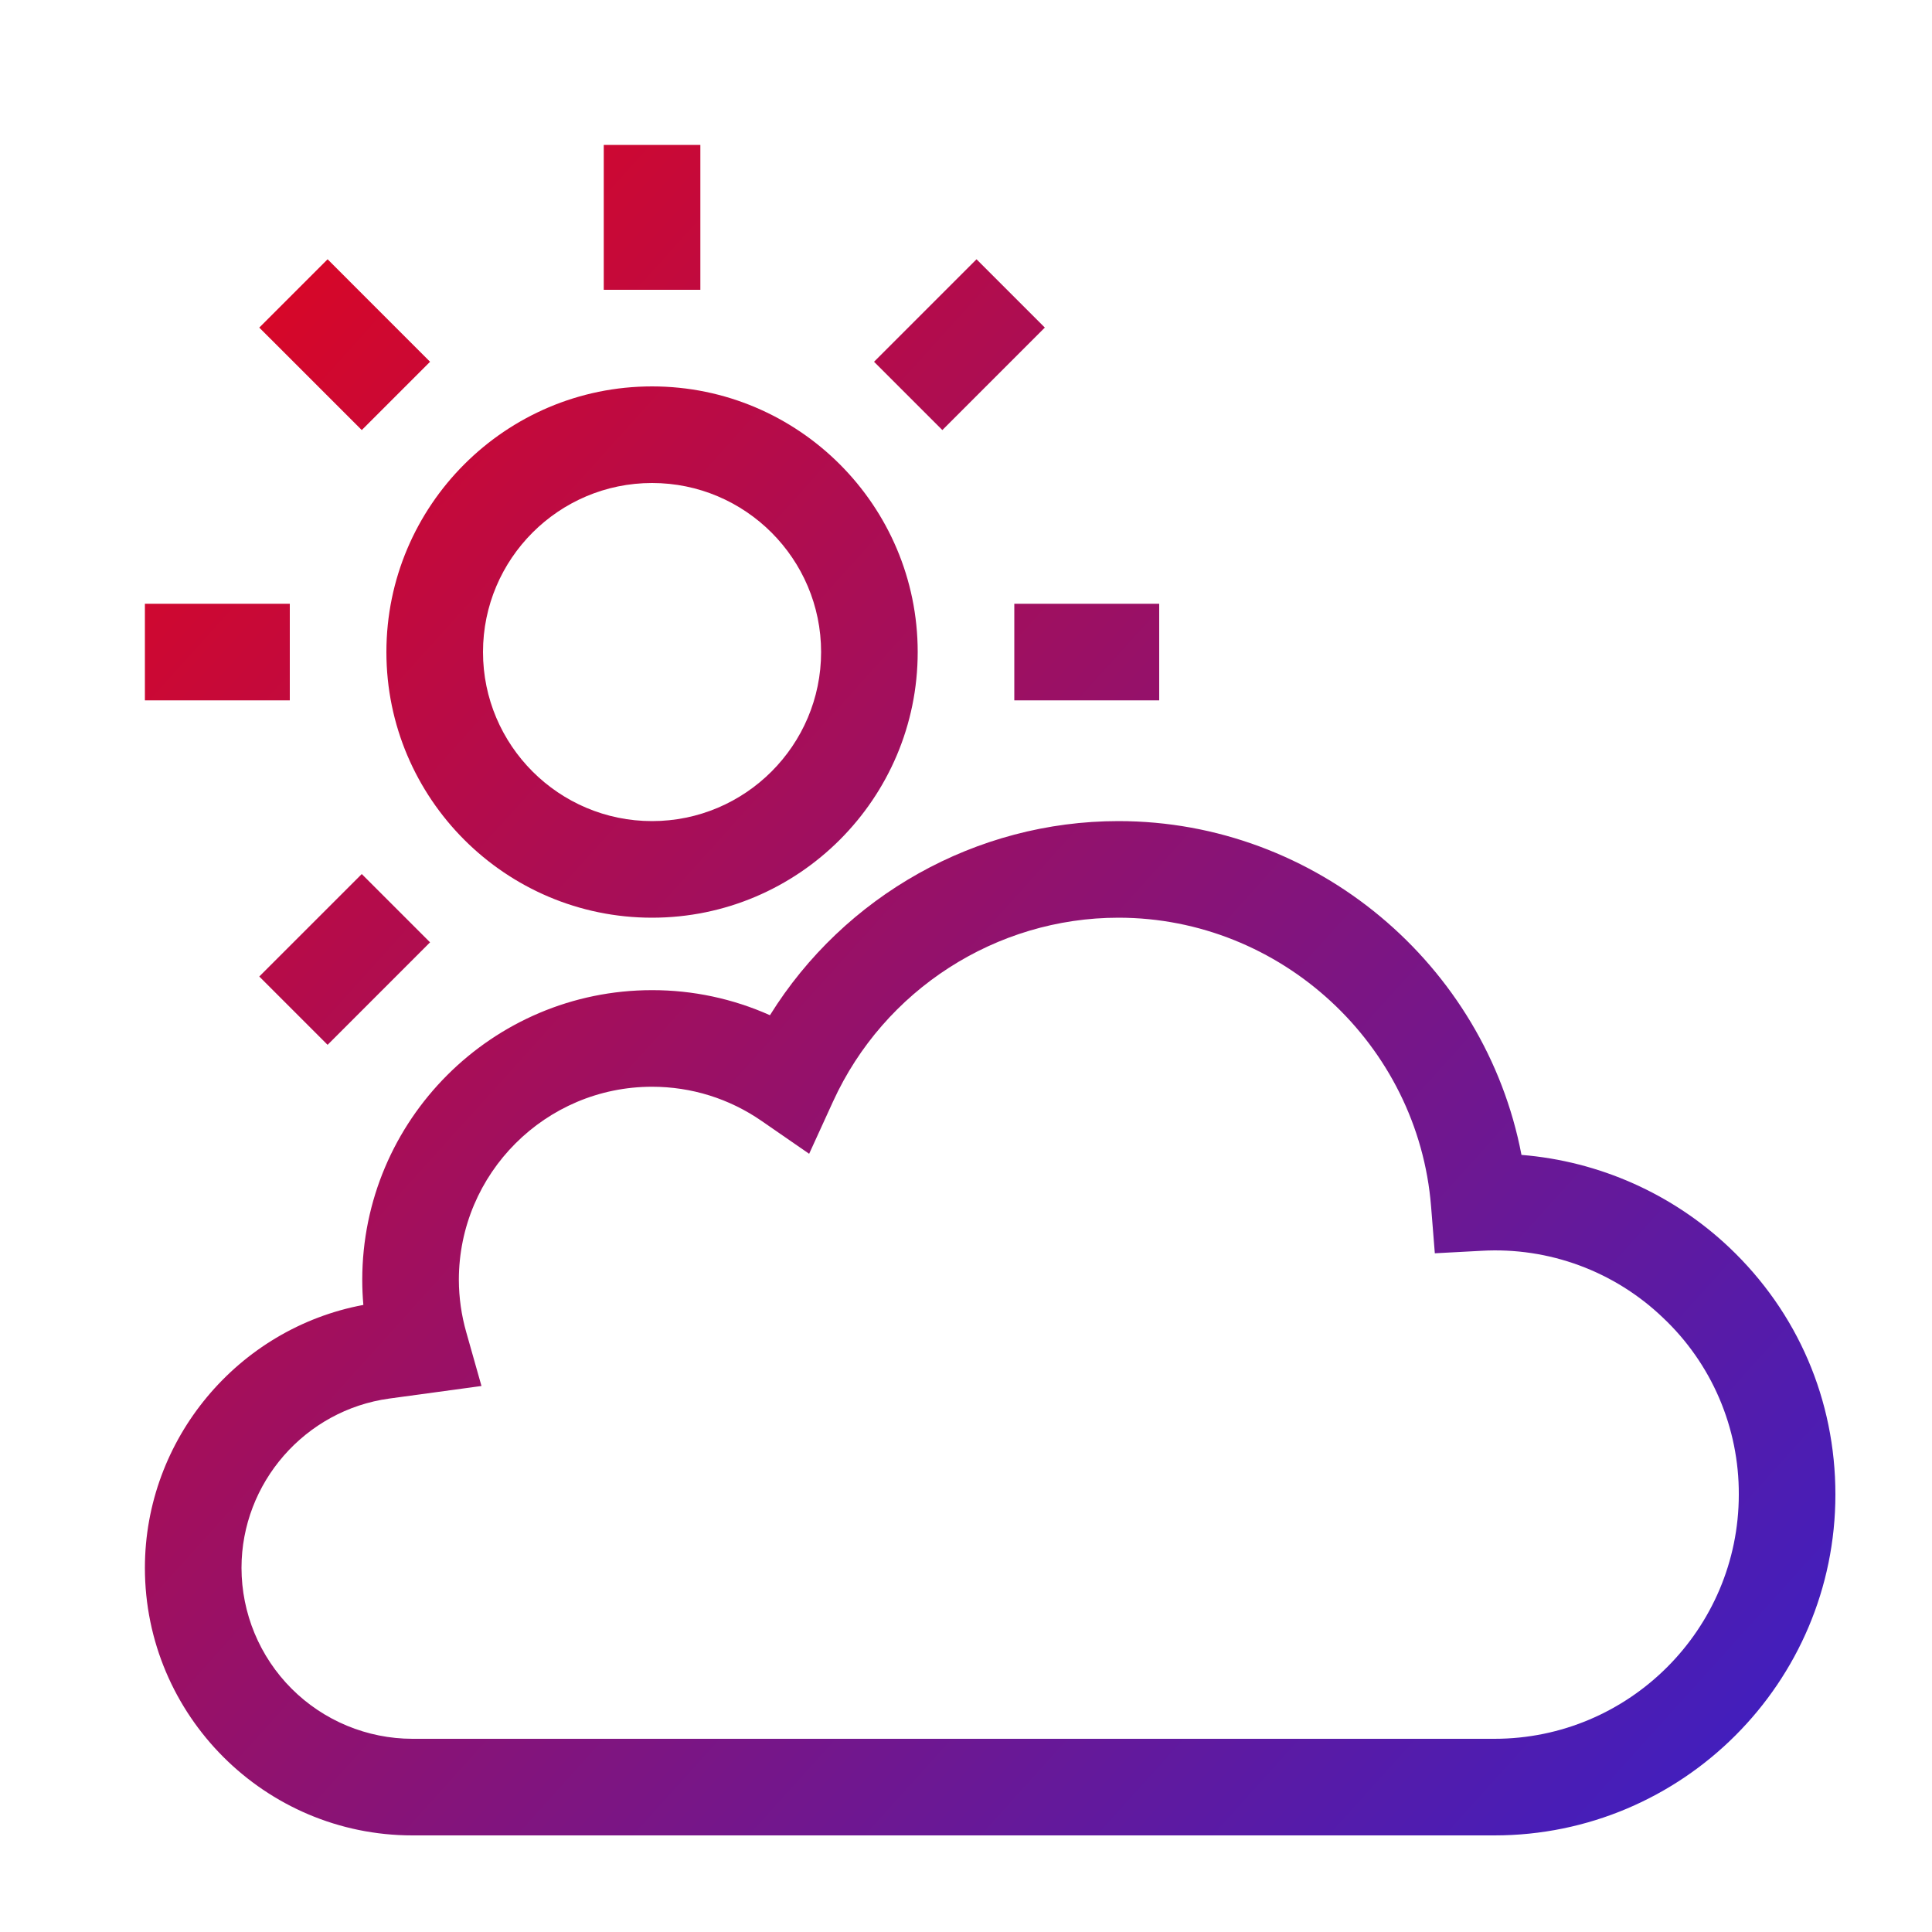 <svg width="279" height="279" viewBox="0 0 279 279" fill="none" xmlns="http://www.w3.org/2000/svg">
<path d="M219.716 166.779C214.471 139.291 190.037 118.575 161.517 118.575C140.94 118.575 121.909 129.372 111.189 146.608C105.832 144.213 100.03 142.979 94.162 142.987C71.086 142.987 52.312 161.761 52.312 184.837C52.312 186.037 52.368 187.244 52.473 188.444C34.362 191.826 20.925 207.827 20.925 226.419C20.925 247.717 38.254 265.05 59.556 265.05H215.814C242.964 265.05 265.05 242.964 265.05 215.817C265.05 202.181 259.61 189.514 249.719 180.143C241.531 172.403 230.947 167.688 219.716 166.779ZM215.81 251.1H59.56C53.015 251.094 46.741 248.491 42.113 243.864C37.486 239.237 34.882 232.963 34.875 226.419C34.875 214.136 44.054 203.628 56.219 201.965L69.53 200.151L67.344 192.426C66.636 189.958 66.272 187.405 66.263 184.837C66.263 169.454 78.779 156.937 94.162 156.937C99.844 156.937 105.323 158.646 109.999 161.886L116.849 166.619L120.308 159.051C127.677 142.935 143.852 132.525 161.517 132.525C184.967 132.525 204.797 150.838 206.662 174.215L207.203 180.987L213.99 180.625C218.775 180.356 223.564 181.074 228.061 182.733C232.557 184.392 236.665 186.958 240.128 190.271C243.612 193.549 246.383 197.508 248.271 201.903C250.158 206.298 251.121 211.034 251.1 215.817C251.1 235.274 235.263 251.1 215.81 251.1ZM94.162 132.525C115.314 132.525 132.525 115.314 132.525 94.162C132.525 73.011 115.314 55.8 94.162 55.8C73.011 55.8 55.8 73.011 55.8 94.162C55.8 115.314 73.011 132.525 94.162 132.525ZM94.162 69.75C107.624 69.75 118.575 80.701 118.575 94.162C118.575 107.624 107.624 118.575 94.162 118.575C80.701 118.575 69.75 107.624 69.75 94.162C69.75 80.701 80.701 69.75 94.162 69.75ZM87.188 20.925H101.138V41.85H87.188V20.925ZM37.442 47.308L47.308 37.442L62.105 52.243L52.243 62.105L37.442 47.308ZM20.925 87.188H41.85V101.137H20.925V87.188ZM37.442 141.017L52.243 126.22L62.105 136.082L47.308 150.883L37.442 141.017ZM146.475 87.188H167.4V101.137H146.475V87.188ZM126.22 52.243L141.021 37.442L150.883 47.304L136.086 62.105L126.22 52.243Z" fill="url(#paint0_linear_132_113)"/>
<defs>
<linearGradient id="paint0_linear_132_113" x1="-48.5" y1="21" x2="330" y2="362.5" gradientUnits="userSpaceOnUse">
<stop stop-color="#FF0000"/>
<stop offset="1" stop-color="#0029FF"/>
</linearGradient>
</defs>
</svg>
